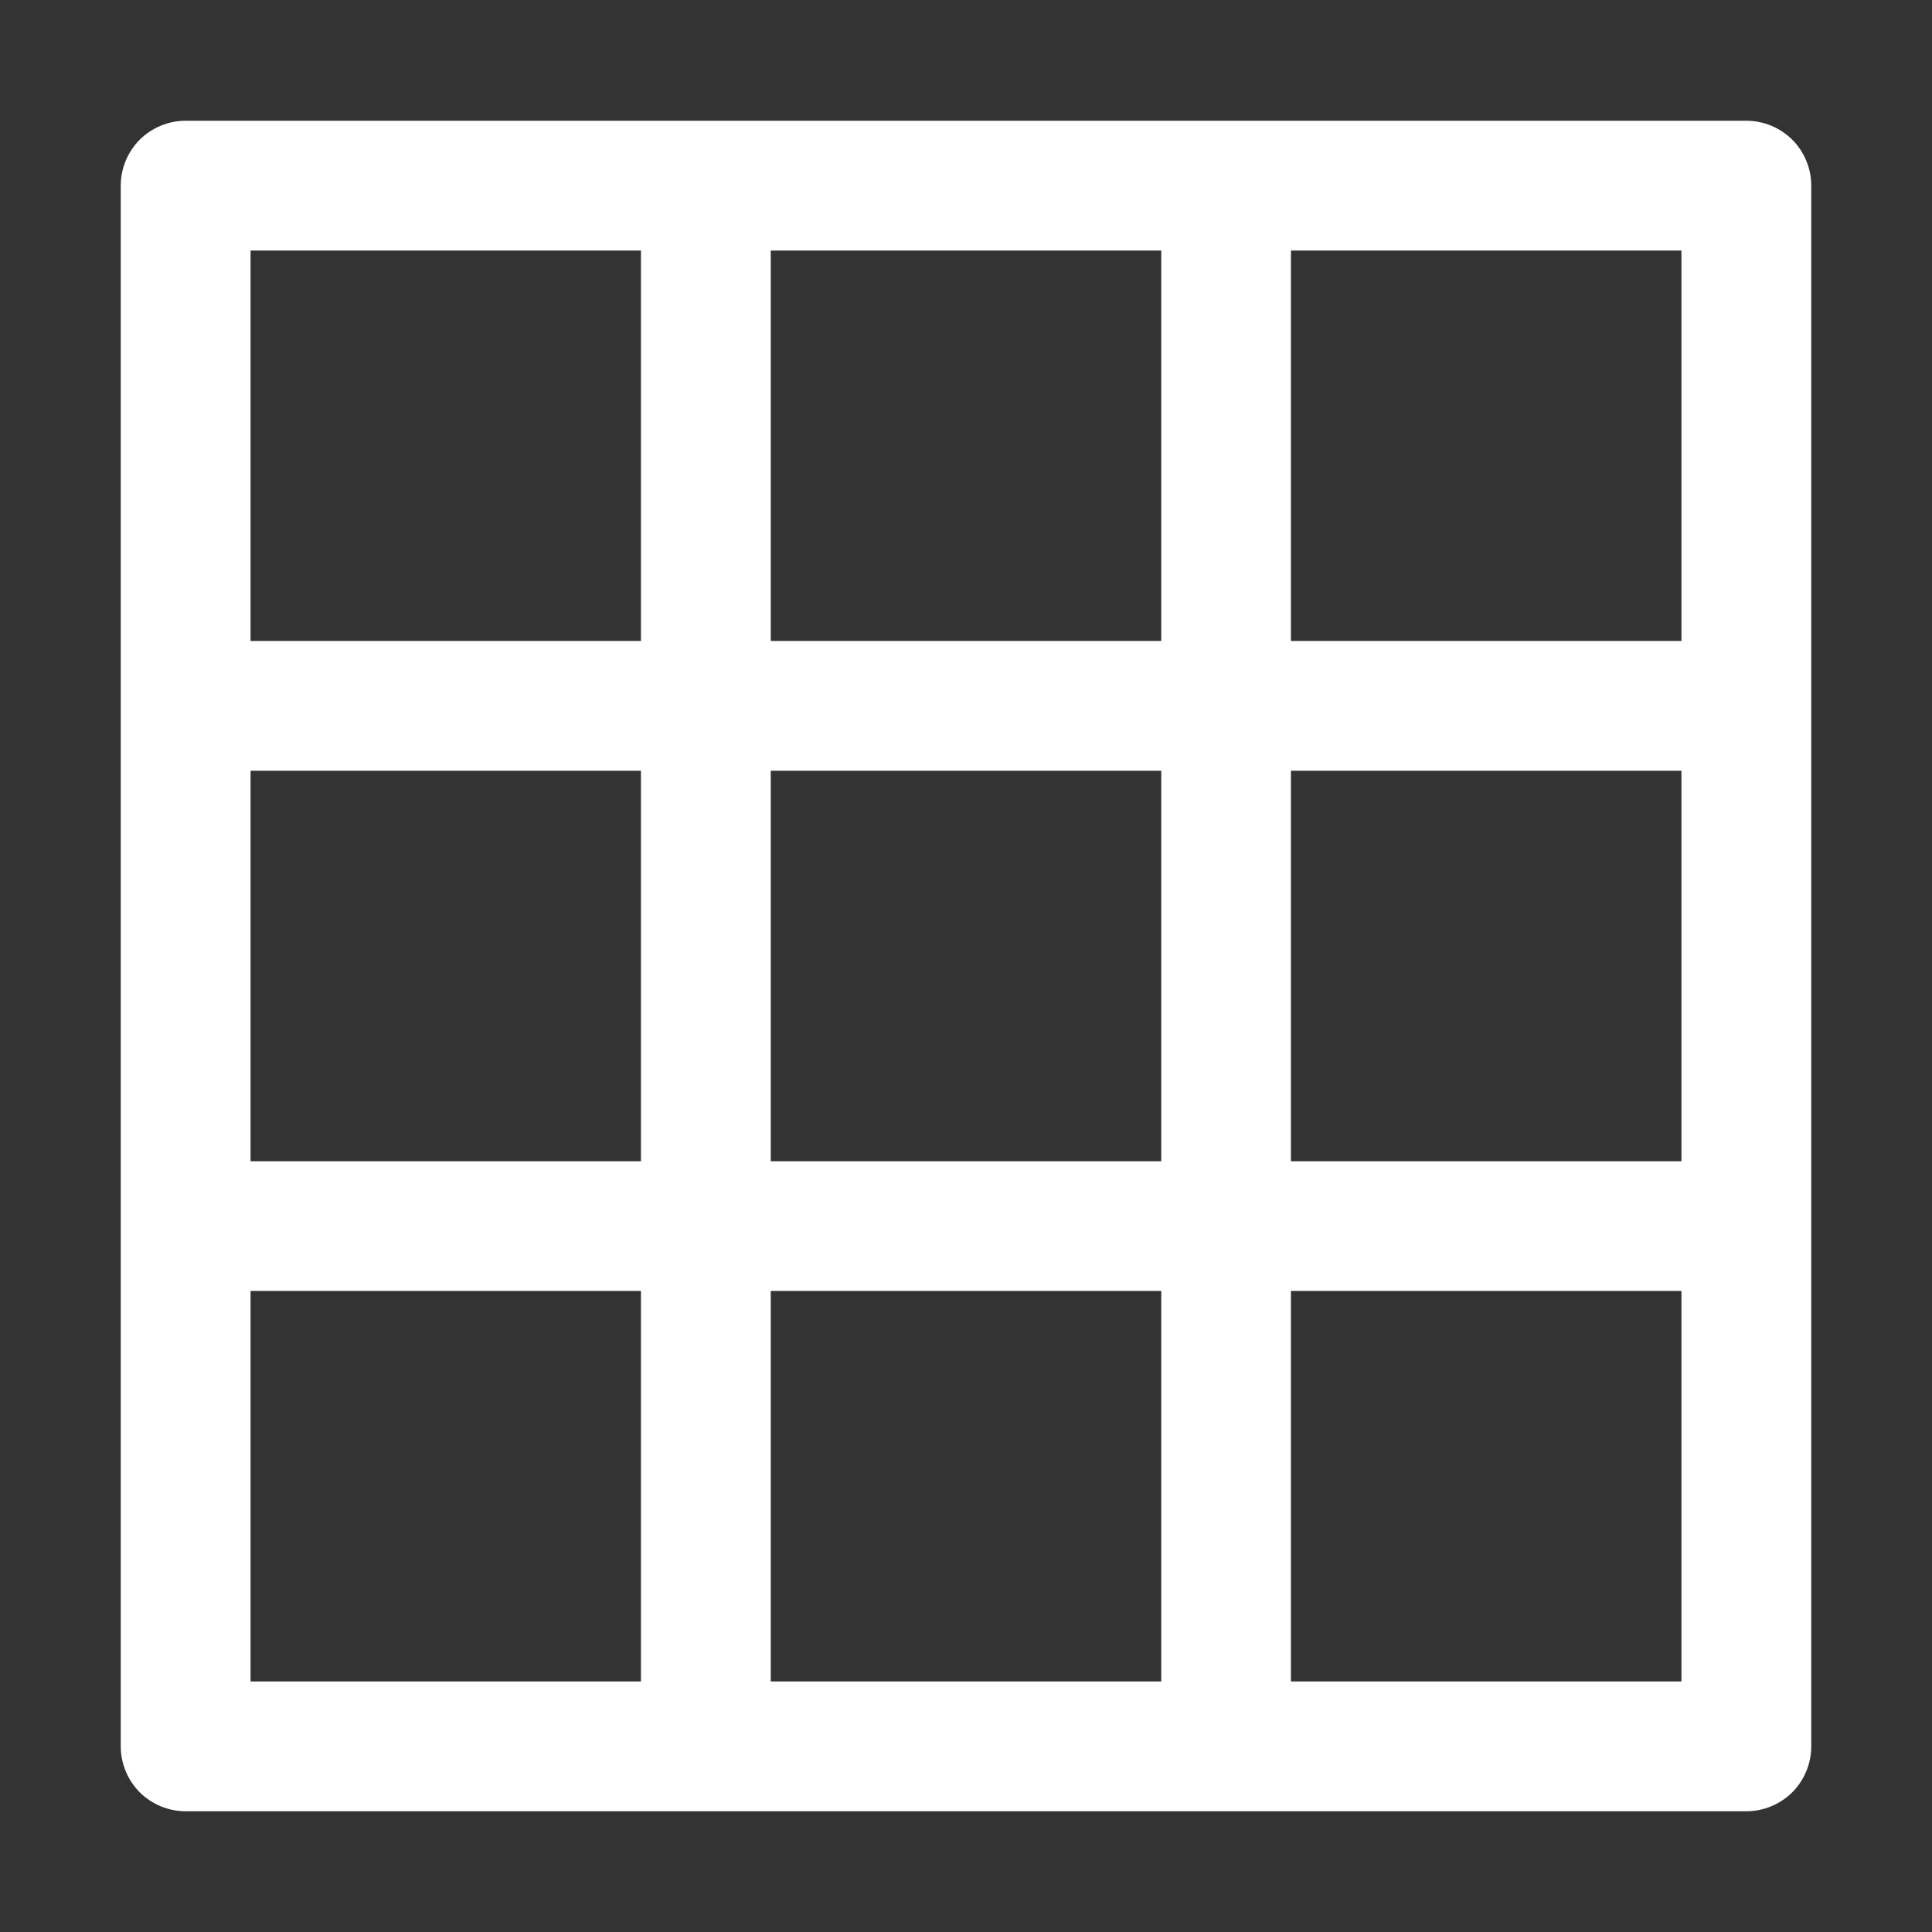 <svg width="16" height="16" viewBox="0 0 16 16" fill="none" xmlns="http://www.w3.org/2000/svg">
<rect x="0" y="0" width="16" height="16" fill="#333333" stroke="none"/>
<path d="M1 1.537V14.463C1 14.605 1.057 14.742 1.157 14.843C1.258 14.943 1.395 15 1.537 15H14.463C14.605 15 14.742 14.943 14.843 14.843C14.943 14.742 15 14.605 15 14.463V1.537C15 1.395 14.943 1.258 14.843 1.157C14.742 1.057 14.605 1 14.463 1H1.537C1.395 1 1.258 1.057 1.157 1.157C1.057 1.258 1 1.395 1 1.537ZM10.691 2.075H13.925V5.308H10.691V2.075ZM10.691 6.383H13.925V9.617H10.691V6.383ZM10.691 10.691H13.925V13.925H10.691V10.691ZM6.383 2.075H9.617V5.308H6.383V2.075ZM6.383 6.383H9.617V9.617H6.383V6.383ZM6.383 10.691H9.617V13.925H6.383V10.691ZM2.075 2.075H5.308V5.308H2.075V2.075ZM2.075 6.383H5.308V9.617H2.075V6.383ZM2.075 10.691H5.308V13.925H2.075V10.691Z" fill="white"/>
</svg>
